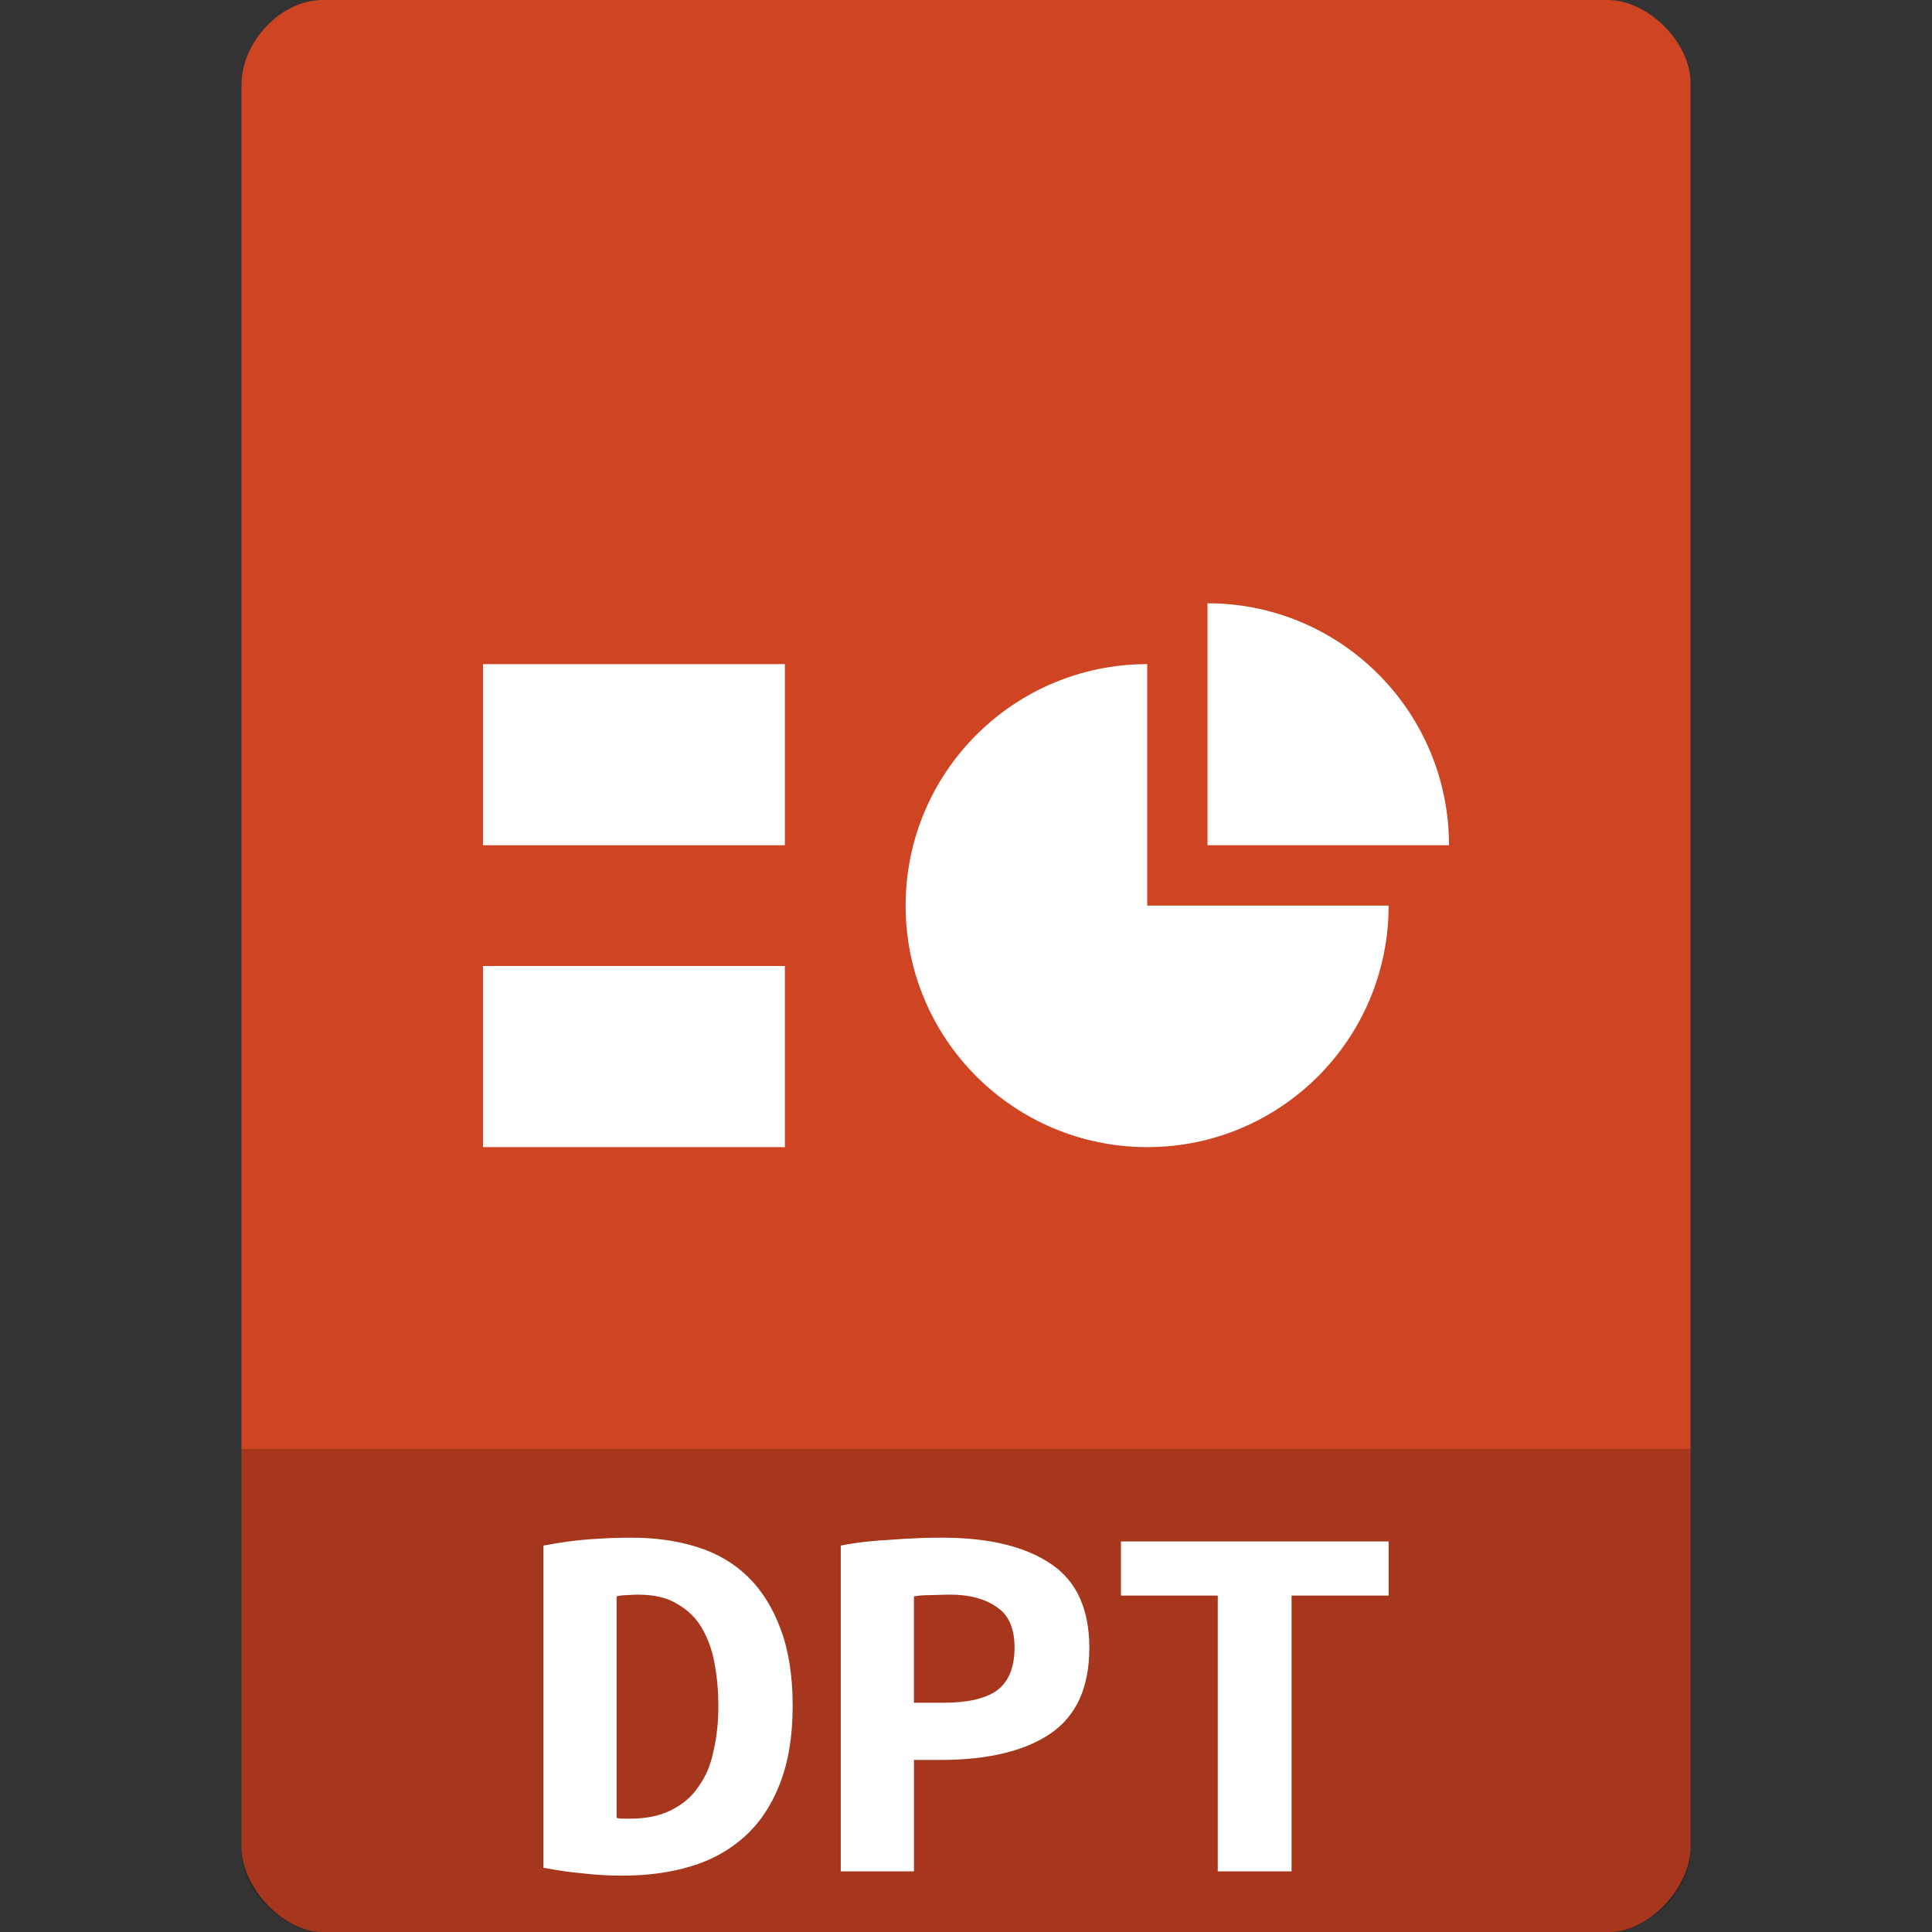 <?xml version="1.0" encoding="UTF-8" standalone="no"?>
<svg
   xmlns:dc="http://purl.org/dc/elements/1.1/"
   xmlns:cc="http://creativecommons.org/ns#"
   xmlns:rdf="http://www.w3.org/1999/02/22-rdf-syntax-ns#"
   xmlns:svg="http://www.w3.org/2000/svg"
   xmlns="http://www.w3.org/2000/svg"
   xmlns:sodipodi="http://sodipodi.sourceforge.net/DTD/sodipodi-0.dtd"
   xmlns:inkscape="http://www.inkscape.org/namespaces/inkscape"
   width="96"
   height="96"
   viewBox="0 0 96 96"
   version="1.1"
   id="svg21"
   sodipodi:docname="wps-office-dpt.svg"
   inkscape:version="0.92.2 (5c3e80d, 2017-08-06)">
  <rect x="0" y="0" width="96" height="96" fill="#333333" stroke="none"/>
  <defs
     id="defs25" />
  <sodipodi:namedview
     pagecolor="#ffffff"
     bordercolor="#666666"
     borderopacity="1"
     objecttolerance="10"
     gridtolerance="10"
     guidetolerance="10"
     inkscape:pageopacity="0"
     inkscape:pageshadow="2"
     inkscape:window-width="2149"
     inkscape:window-height="1421"
     id="namedview23"
     showgrid="false"
     inkscape:zoom="1.84375"
     inkscape:cx="-55.59322"
     inkscape:cy="64"
     inkscape:window-x="102"
     inkscape:window-y="56"
     inkscape:window-maximized="0"
     inkscape:current-layer="svg21" />
  <g
     id="surface1"
     transform="scale(0.75)">
    <path
       style="fill:#cf4523;fill-opacity:1;fill-rule:nonzero;stroke:none"
       d="M 21.375,0 C 18.625,0 16,2.758 16,5.625 v 116.75 c 0,2.703 2.781,5.625 5.375,5.625 h 85.25 c 2.594,0 5.375,-2.922 5.375,-5.625 V 5.5 C 112,2.805 109.195,0 106.5,0 Z m 0,0"
       id="path2"
       inkscape:connector-curvature="0" />
    <path
       style="fill:#000000;fill-opacity:0.196;fill-rule:nonzero;stroke:none"
       d="m 16,96 v 26.672 C 16,125.266 18.75,128 21.328,128 H 106.672 C 109.25,128 112,125.266 112,122.672 V 96 Z m 0,0"
       id="path4"
       inkscape:connector-curvature="0" />
    <path
       style="fill:#ffffff;fill-opacity:1;fill-rule:nonzero;stroke:none"
       d="M 32,44 H 52 V 56 H 32 Z m 0,0"
       id="path6"
       inkscape:connector-curvature="0" />
    <path
       style="fill:#ffffff;fill-opacity:1;fill-rule:nonzero;stroke:none"
       d="M 32,64 H 52 V 76 H 32 Z m 0,0"
       id="path8"
       inkscape:connector-curvature="0" />
    <path
       style="fill:#ffffff;fill-opacity:1;fill-rule:nonzero;stroke:none"
       d="M 80,39.969 V 56 H 96 C 96,47.141 88.836,39.969 80,39.969 Z m 0,0"
       id="path10"
       inkscape:connector-curvature="0" />
    <path
       style="fill:#ffffff;fill-opacity:1;fill-rule:nonzero;stroke:none"
       d="m 40.852,120.445 c 0.133,0.031 0.281,0.047 0.43,0.047 0.164,0 0.312,0 0.445,0 1.094,0 2.016,-0.195 2.75,-0.57 0.758,-0.383 1.367,-0.891 1.805,-1.562 0.477,-0.656 0.805,-1.43 0.984,-2.328 0.219,-0.922 0.328,-1.922 0.328,-3 0,-0.938 -0.078,-1.852 -0.242,-2.758 -0.148,-0.883 -0.43,-1.672 -0.82,-2.359 -0.391,-0.688 -0.938,-1.234 -1.625,-1.625 -0.672,-0.43 -1.555,-0.641 -2.641,-0.641 -0.211,0 -0.445,0.016 -0.703,0.031 -0.266,0 -0.492,0.031 -0.711,0.086 v 14.68 m 11.664,-7.414 c 0,2.031 -0.297,3.758 -0.867,5.195 -0.555,1.414 -1.328,2.562 -2.328,3.461 -1,0.891 -2.18,1.562 -3.578,1.969 -1.375,0.414 -2.883,0.609 -4.539,0.609 -0.859,0 -1.711,-0.047 -2.562,-0.148 -0.805,-0.062 -1.688,-0.195 -2.641,-0.375 v -21.344 c 1.117,-0.211 2.148,-0.359 3.117,-0.422 0.969,-0.07 1.883,-0.102 2.719,-0.102 1.609,0 3.055,0.211 4.367,0.625 1.344,0.422 2.477,1.102 3.398,2.016 0.914,0.906 1.617,2.055 2.133,3.461 0.523,1.398 0.781,3.086 0.781,5.055"
       id="path12"
       inkscape:connector-curvature="0" />
    <path
       style="fill:#ffffff;fill-opacity:1;fill-rule:nonzero;stroke:none"
       d="m 62.406,101.875 c 3.102,0 5.5,0.578 7.203,1.727 1.703,1.125 2.562,3 2.562,5.57 0,2.625 -0.859,4.516 -2.594,5.695 -1.703,1.148 -4.133,1.734 -7.281,1.734 h -1.742 v 7.383 h -4.852 v -21.586 c 0.469,-0.094 1,-0.18 1.57,-0.242 0.609,-0.07 1.219,-0.117 1.82,-0.148 0.609,-0.047 1.195,-0.086 1.773,-0.102 0.57,-0.031 1.086,-0.031 1.539,-0.031 m 0.547,3.773 c -0.281,0 -0.695,0.016 -1.219,0.031 -0.508,0 -0.898,0.031 -1.18,0.086 v 7.047 h 1.969 c 1.539,0 2.727,-0.258 3.508,-0.797 0.789,-0.578 1.188,-1.531 1.188,-2.875 0,-1.258 -0.398,-2.164 -1.188,-2.672 -0.766,-0.539 -1.789,-0.82 -3.078,-0.82"
       id="path14"
       inkscape:connector-curvature="0" />
    <path
       style="fill:#ffffff;fill-opacity:1;fill-rule:nonzero;stroke:none"
       d="m 92,102.125 v 3.586 h -6.43 v 18.273 H 80.68 V 105.711 H 74.266 V 102.125 H 92"
       id="path16"
       inkscape:connector-curvature="0" />
    <path
       style="fill:#ffffff;fill-opacity:1;fill-rule:nonzero;stroke:none"
       d="M 76.008,44 C 67.172,44 60,51.156 60,60 60,68.844 67.172,76 76.008,76 84.844,76 92,68.844 92,60 H 76.008 Z m 0,0"
       id="path18"
       inkscape:connector-curvature="0" />
  </g>
</svg>
